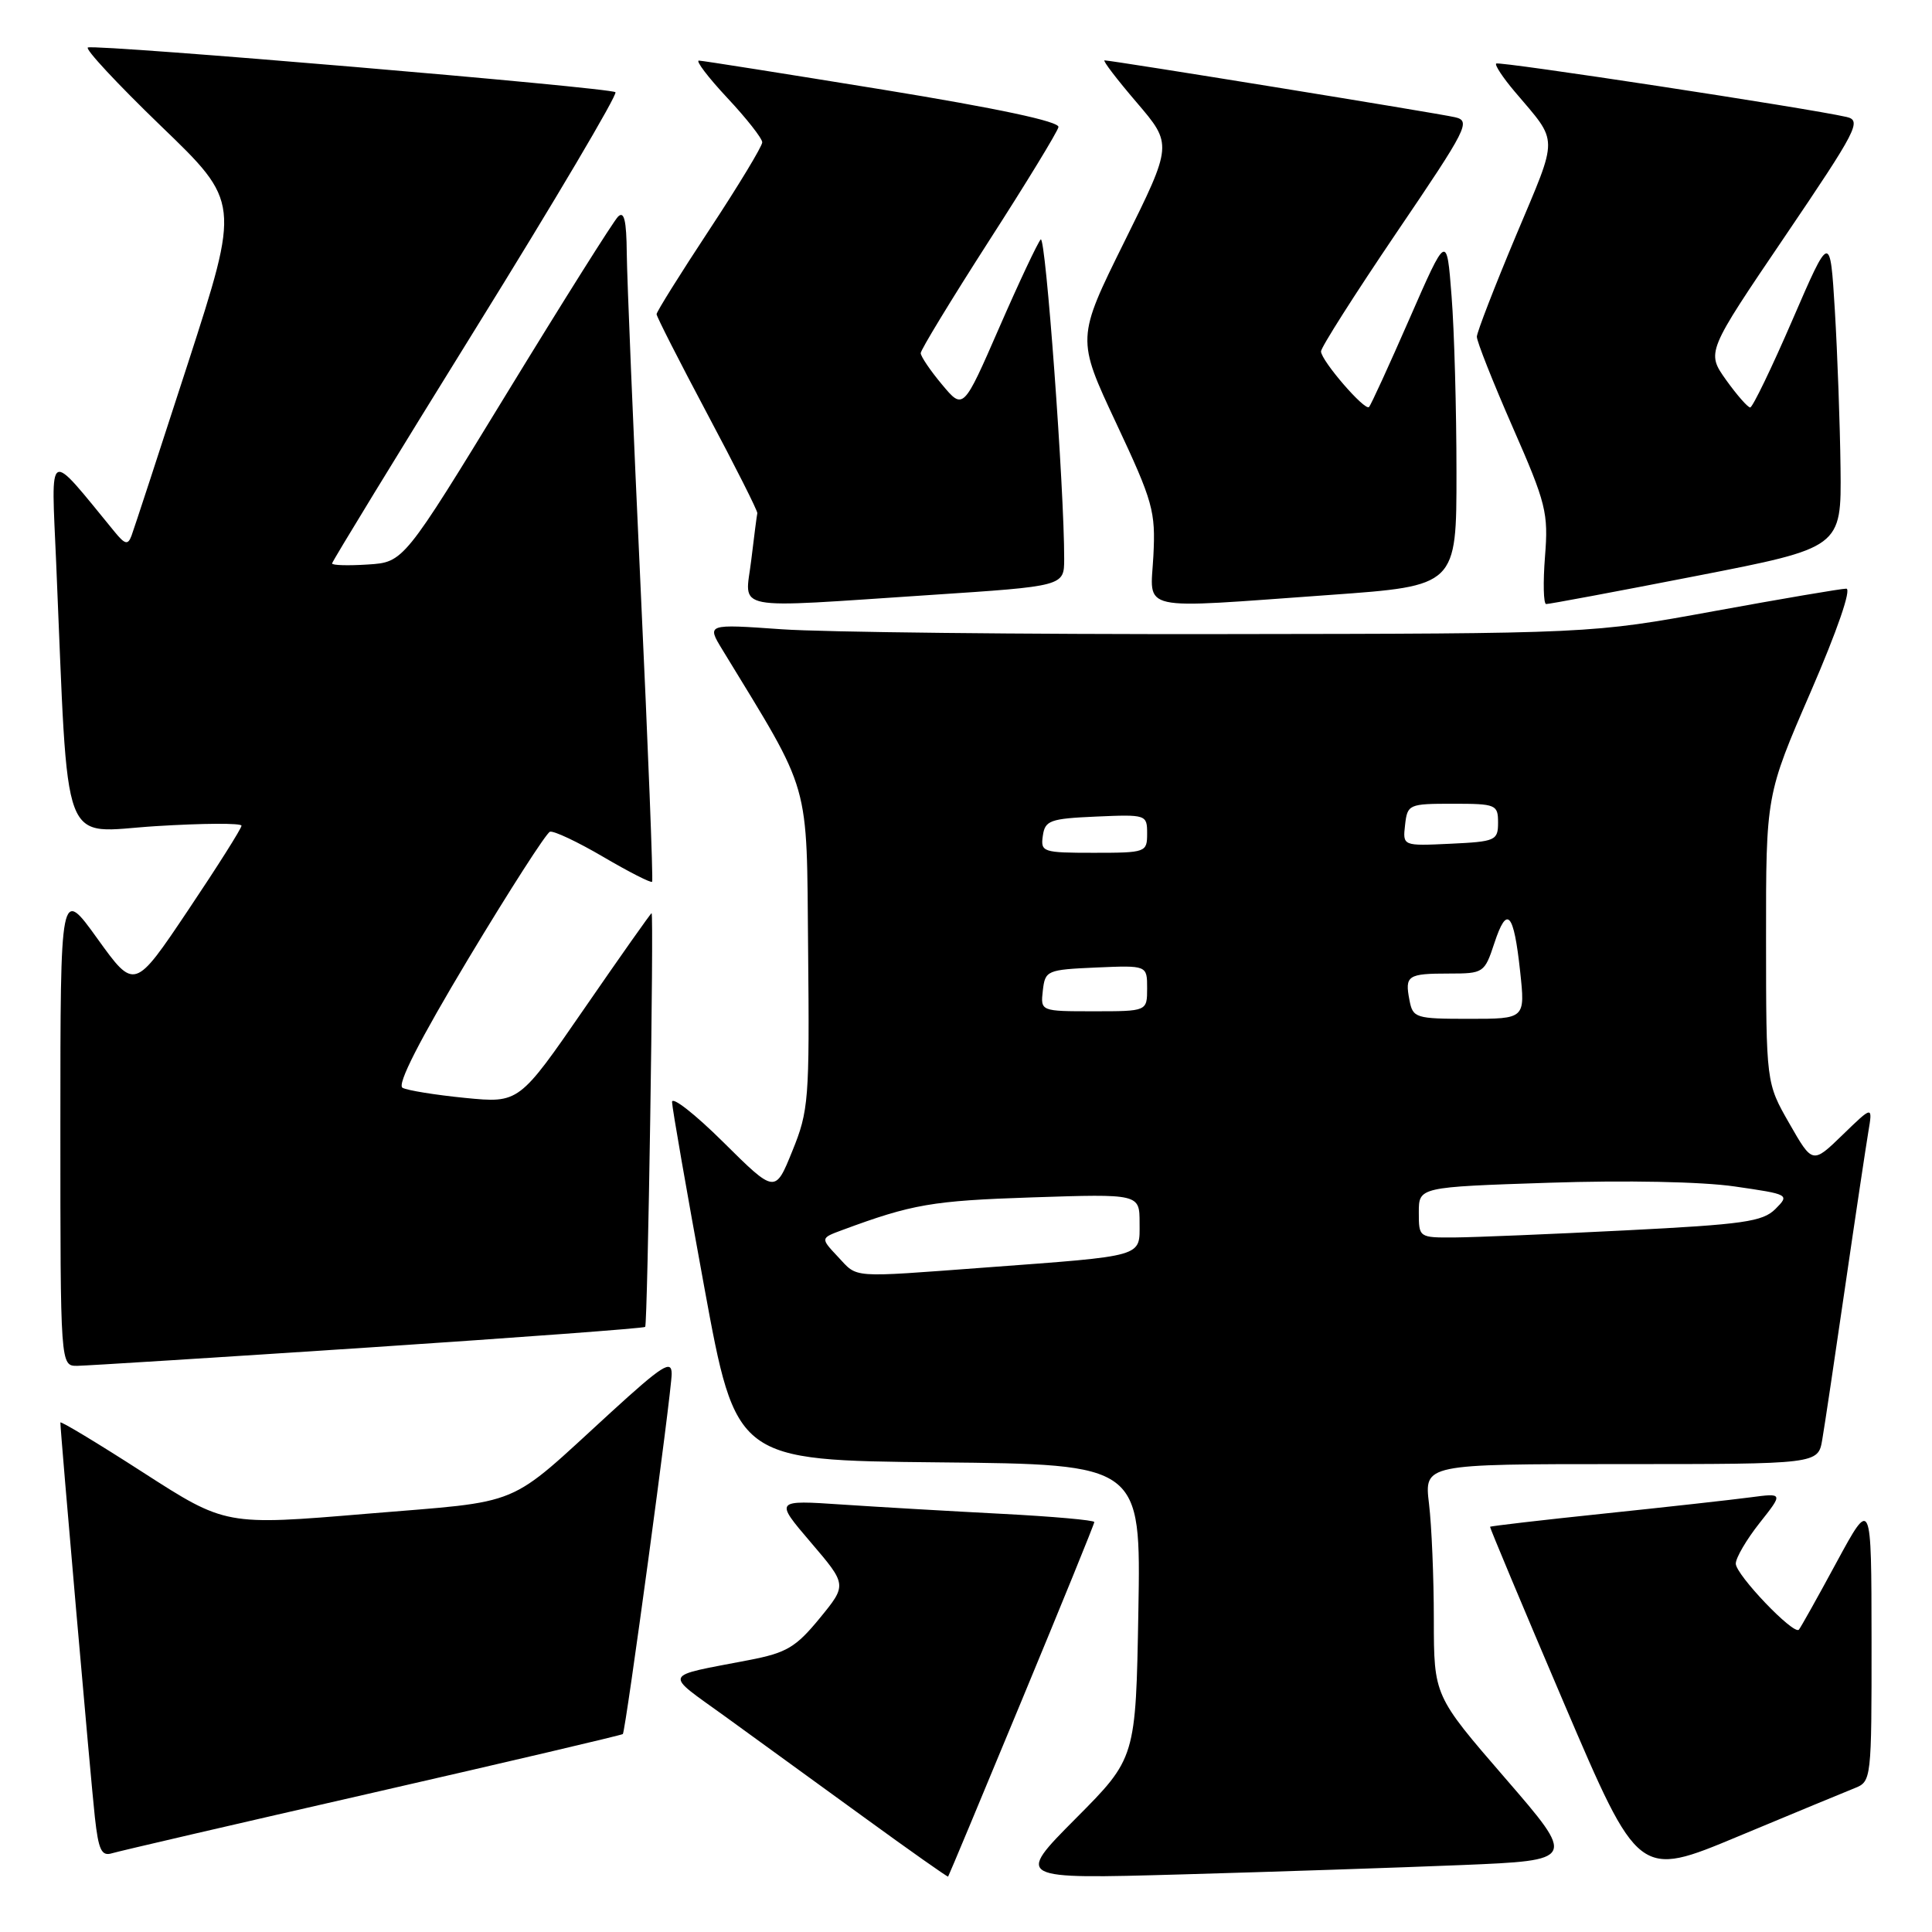 <?xml version="1.0" encoding="UTF-8" standalone="no"?>
<!DOCTYPE svg PUBLIC "-//W3C//DTD SVG 1.1//EN" "http://www.w3.org/Graphics/SVG/1.1/DTD/svg11.dtd" >
<svg xmlns="http://www.w3.org/2000/svg" xmlns:xlink="http://www.w3.org/1999/xlink" version="1.1" viewBox="0 0 256 256">
 <g >
 <path fill="currentColor"
d=" M 135.38 225.32 C 140.67 212.57 145.00 201.94 145.00 201.68 C 145.00 201.43 139.49 200.94 132.75 200.59 C 126.01 200.24 116.48 199.69 111.57 199.36 C 102.64 198.76 102.64 198.76 107.44 204.38 C 112.24 210.00 112.24 210.00 108.61 214.43 C 105.45 218.28 104.23 219.01 99.24 219.97 C 87.60 222.22 87.89 221.52 96.11 227.46 C 100.17 230.40 108.45 236.41 114.50 240.81 C 120.55 245.21 125.56 248.74 125.63 248.66 C 125.71 248.57 130.10 238.07 135.38 225.32 Z  M 193.68 247.13 C 208.86 246.50 208.86 246.50 199.43 235.60 C 190.00 224.70 190.00 224.70 189.99 214.60 C 189.99 209.04 189.70 202.14 189.35 199.25 C 188.72 194.00 188.72 194.00 214.82 194.00 C 240.91 194.00 240.91 194.00 241.46 190.75 C 241.77 188.96 243.13 179.85 244.49 170.50 C 245.85 161.15 247.24 151.93 247.56 150.00 C 248.15 146.50 248.15 146.50 244.16 150.37 C 240.17 154.24 240.17 154.24 237.10 148.87 C 234.02 143.50 234.02 143.50 234.01 124.42 C 234.00 105.34 234.00 105.34 239.93 91.67 C 243.45 83.54 245.36 78.00 244.64 78.00 C 243.97 78.00 236.09 79.34 227.12 80.98 C 210.82 83.96 210.82 83.96 162.16 84.02 C 135.40 84.06 109.03 83.77 103.57 83.38 C 93.64 82.68 93.64 82.68 95.72 86.09 C 107.60 105.59 106.86 102.98 107.08 125.91 C 107.27 145.70 107.16 147.19 104.99 152.51 C 102.71 158.15 102.71 158.15 95.85 151.35 C 92.08 147.61 89.02 145.22 89.05 146.03 C 89.07 146.84 90.99 157.85 93.31 170.50 C 97.53 193.50 97.53 193.50 124.36 193.77 C 151.18 194.03 151.18 194.03 150.84 213.49 C 150.50 232.96 150.50 232.96 142.53 240.97 C 134.56 248.99 134.56 248.99 156.53 248.37 C 168.61 248.03 185.33 247.47 193.68 247.13 Z  M 245.75 236.94 C 247.97 236.06 248.00 235.82 247.99 217.27 C 247.97 198.50 247.97 198.50 243.36 207.00 C 240.83 211.68 238.58 215.70 238.36 215.94 C 237.67 216.69 230.00 208.66 230.00 207.19 C 230.00 206.42 231.42 204.00 233.15 201.81 C 236.30 197.83 236.30 197.83 231.90 198.41 C 229.48 198.73 220.76 199.70 212.52 200.56 C 204.28 201.42 197.50 202.21 197.44 202.31 C 197.39 202.41 201.79 212.93 207.23 225.67 C 217.13 248.84 217.13 248.84 230.32 243.33 C 237.57 240.31 244.51 237.43 245.75 236.94 Z  M 49.40 237.55 C 67.50 233.41 82.40 229.91 82.53 229.77 C 82.91 229.31 89.00 184.44 89.00 182.04 C 89.00 180.13 87.79 180.89 80.95 187.14 C 66.89 199.99 69.71 198.82 48.60 200.58 C 29.90 202.15 29.90 202.15 18.95 195.10 C 12.93 191.22 8.00 188.25 8.00 188.49 C 8.00 189.73 12.06 236.25 12.57 240.79 C 13.05 245.14 13.45 245.99 14.83 245.57 C 15.75 245.29 31.31 241.68 49.40 237.55 Z  M 48.85 178.55 C 68.84 177.22 85.33 176.00 85.49 175.82 C 85.82 175.46 86.66 121.00 86.34 121.00 C 86.23 121.00 82.23 126.67 77.46 133.59 C 68.78 146.18 68.78 146.18 61.64 145.48 C 57.71 145.09 53.98 144.49 53.34 144.14 C 52.57 143.72 55.58 137.84 62.08 127.00 C 67.53 117.93 72.39 110.37 72.87 110.21 C 73.36 110.05 76.54 111.55 79.95 113.55 C 83.36 115.55 86.27 117.03 86.41 116.84 C 86.56 116.65 85.88 99.18 84.89 78.00 C 83.91 56.82 83.08 36.82 83.05 33.55 C 83.01 29.20 82.70 27.90 81.89 28.71 C 81.28 29.32 74.64 39.87 67.13 52.16 C 53.48 74.50 53.48 74.50 48.74 74.80 C 46.13 74.97 44.00 74.91 44.00 74.66 C 44.00 74.42 52.57 60.39 63.05 43.49 C 73.53 26.60 81.85 12.52 81.55 12.22 C 80.94 11.61 13.02 5.85 11.65 6.29 C 11.19 6.44 15.54 11.11 21.31 16.68 C 31.81 26.79 31.81 26.79 24.90 48.15 C 21.10 59.89 17.73 70.17 17.42 71.00 C 16.95 72.24 16.56 72.15 15.18 70.46 C 6.14 59.44 6.78 59.10 7.44 74.50 C 9.12 113.63 7.85 110.27 20.62 109.47 C 26.88 109.08 32.00 109.05 32.00 109.41 C 32.00 109.77 28.81 114.82 24.91 120.63 C 17.82 131.20 17.82 131.20 12.91 124.38 C 8.00 117.55 8.00 117.55 8.00 149.28 C 8.00 181.00 8.00 181.00 10.25 180.98 C 11.49 180.96 28.86 179.87 48.85 178.55 Z  M 123.25 78.84 C 141.00 77.67 141.00 77.67 141.01 74.09 C 141.03 64.78 138.55 31.05 137.90 31.73 C 137.50 32.15 135.02 37.41 132.40 43.42 C 127.64 54.33 127.64 54.33 124.82 50.95 C 123.27 49.10 122.00 47.22 122.00 46.79 C 122.00 46.36 126.05 39.70 131.00 31.99 C 135.96 24.29 140.12 17.47 140.25 16.84 C 140.41 16.11 132.30 14.38 117.00 11.88 C 104.07 9.78 93.10 8.04 92.61 8.03 C 92.13 8.01 93.81 10.23 96.36 12.96 C 98.91 15.68 101.00 18.34 101.00 18.86 C 101.00 19.38 97.85 24.59 94.00 30.43 C 90.15 36.27 87.00 41.31 87.00 41.63 C 87.00 41.95 90.03 47.90 93.73 54.86 C 97.43 61.81 100.41 67.72 100.35 68.00 C 100.28 68.28 99.92 71.09 99.54 74.25 C 98.73 81.06 96.41 80.61 123.25 78.84 Z  M 176.25 78.83 C 193.00 77.63 193.00 77.63 192.99 62.56 C 192.99 54.28 192.70 43.78 192.34 39.23 C 191.70 30.95 191.70 30.95 186.77 42.22 C 184.06 48.41 181.65 53.69 181.40 53.93 C 180.85 54.49 175.10 47.84 175.04 46.57 C 175.02 46.06 179.52 38.99 185.03 30.85 C 194.47 16.94 194.93 16.02 192.78 15.53 C 190.51 15.00 147.33 8.00 146.36 8.00 C 146.07 8.00 147.99 10.51 150.61 13.57 C 155.37 19.14 155.37 19.14 149.00 32.00 C 142.64 44.85 142.64 44.85 147.90 56.07 C 152.79 66.49 153.13 67.73 152.83 73.64 C 152.44 81.16 150.30 80.68 176.25 78.83 Z  M 224.75 76.32 C 244.00 72.57 244.00 72.57 243.88 62.03 C 243.81 56.24 243.47 46.85 243.13 41.17 C 242.50 30.85 242.50 30.85 237.50 42.41 C 234.75 48.77 232.23 53.98 231.91 53.99 C 231.59 53.99 230.15 52.35 228.71 50.34 C 226.11 46.67 226.11 46.67 236.50 31.34 C 246.07 17.22 246.71 15.97 244.69 15.50 C 239.64 14.34 198.59 8.08 198.25 8.42 C 198.04 8.62 199.15 10.30 200.71 12.14 C 206.58 19.08 206.56 17.69 200.90 31.16 C 198.05 37.95 195.71 44.00 195.69 44.61 C 195.68 45.23 197.82 50.63 200.44 56.61 C 204.88 66.72 205.18 67.95 204.72 73.75 C 204.45 77.19 204.52 80.02 204.87 80.04 C 205.21 80.06 214.16 78.39 224.75 76.32 Z  M 111.03 166.53 C 108.71 164.06 108.71 164.06 111.60 162.99 C 120.89 159.55 123.53 159.10 136.75 158.66 C 151.00 158.19 151.00 158.19 151.00 162.05 C 151.00 166.62 151.84 166.37 130.47 167.96 C 112.43 169.30 113.72 169.39 111.03 166.53 Z  M 188.00 160.65 C 188.00 157.29 188.00 157.29 205.25 156.72 C 215.44 156.38 225.51 156.58 229.84 157.21 C 237.09 158.26 237.15 158.29 235.25 160.20 C 233.56 161.88 231.03 162.24 215.41 163.03 C 205.56 163.53 195.36 163.95 192.75 163.97 C 188.02 164.00 188.00 163.98 188.00 160.65 Z  M 186.76 132.52 C 186.13 129.26 186.51 129.00 192.01 129.00 C 196.58 129.00 196.71 128.91 198.01 124.97 C 199.69 119.87 200.58 120.86 201.43 128.75 C 202.10 135.00 202.10 135.00 194.67 135.00 C 187.55 135.00 187.21 134.89 186.76 132.52 Z  M 138.18 131.25 C 138.49 128.59 138.71 128.49 145.25 128.20 C 152.00 127.91 152.00 127.91 152.00 130.95 C 152.00 134.00 152.00 134.00 144.93 134.00 C 137.87 134.00 137.87 134.00 138.18 131.25 Z  M 138.18 110.75 C 138.47 108.71 139.12 108.47 145.25 108.20 C 151.89 107.91 152.00 107.95 152.00 110.45 C 152.00 112.94 151.84 113.00 144.93 113.00 C 138.17 113.00 137.87 112.90 138.18 110.75 Z  M 186.18 109.30 C 186.49 106.58 186.67 106.50 192.50 106.50 C 198.23 106.50 198.50 106.61 198.50 109.00 C 198.50 111.37 198.17 111.52 192.18 111.80 C 185.86 112.10 185.86 112.10 186.18 109.30 Z "/>
</g>
</svg>